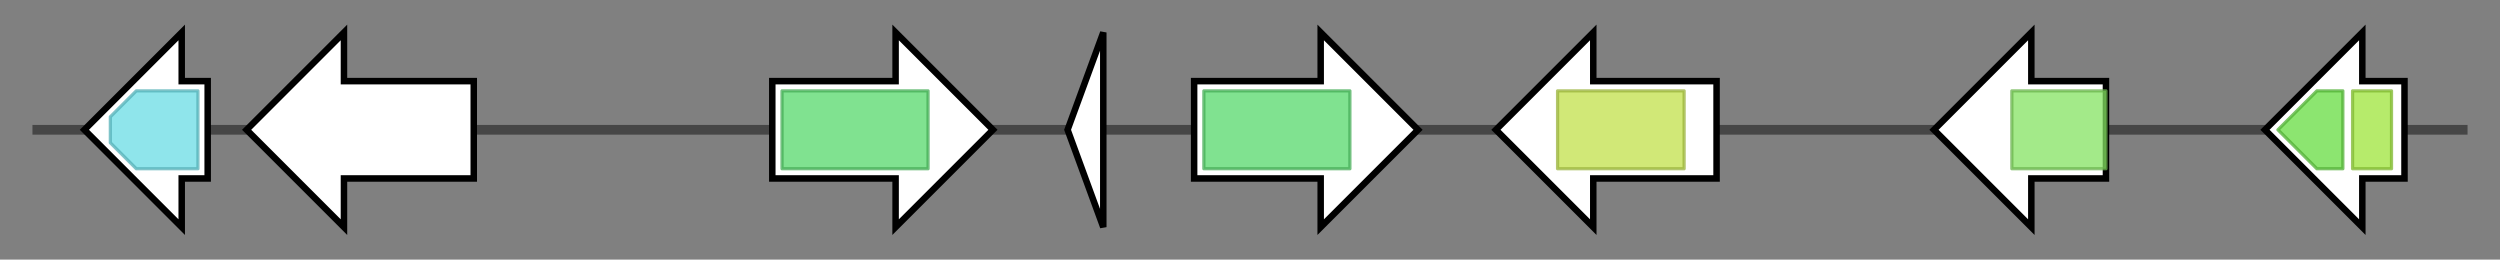 <svg version="1.1" baseProfile="full" xmlns="http://www.w3.org/2000/svg" width="770.433" height="80">
	<rect width="100%" height="100%" fill="#808080" stroke="none"/>
	<g>
		<line x1="10" y1="40.0" x2="760.433" y2="40.0" style="stroke:rgb(70,70,70); stroke-width:3 "/>
		<g>
			<title> (CVT25_004288)
Psilocin Phosphotransferase (PsiK)</title>
			<polygon class=" (CVT25_004288)
Psilocin Phosphotransferase (PsiK)" points="64,25 56,25 56,10 26,40 56,70 56,55 64,55" fill="rgb(255,255,255)" fill-opacity="1.0" stroke="rgb(0,0,0)" stroke-width="2"  />
			<g>
				<title>APH (PF01636)
"Phosphotransferase enzyme family"</title>
				<polygon class="PF01636" points="34,36 42,28 61,28 61,52 42,52 34,44" stroke-linejoin="round" width="27" height="24" fill="rgb(106,220,228)" stroke="rgb(84,176,182)" stroke-width="1" opacity="0.75" />
			</g>
		</g>
		<g>
			<title> (CVT25_004281)
Psilocybin Transporter (PsiT)</title>
			<polygon class=" (CVT25_004281)
Psilocybin Transporter (PsiT)" points="146,25 106,25 106,10 76,40 106,70 106,55 146,55" fill="rgb(255,255,255)" fill-opacity="1.0" stroke="rgb(0,0,0)" stroke-width="2"  />
		</g>
		<g>
			<title> (CVT25_004275)
Dimethyrltryptamine 4-hydroxylase (PsiH)</title>
			<polygon class=" (CVT25_004275)
Dimethyrltryptamine 4-hydroxylase (PsiH)" points="238,25 276,25 276,10 306,40 276,70 276,55 238,55" fill="rgb(255,255,255)" fill-opacity="1.0" stroke="rgb(0,0,0)" stroke-width="2"  />
			<g>
				<title>p450 (PF00067)
"Cytochrome P450"</title>
				<rect class="PF00067" x="241" y="28" stroke-linejoin="round" width="45" height="24" fill="rgb(85,216,107)" stroke="rgb(68,172,85)" stroke-width="1" opacity="0.75" />
			</g>
		</g>
		<g>
			<title> (CVT25_004291)
hypothetical protein</title>
			<polygon class=" (CVT25_004291)
hypothetical protein" points="329,40 340,10 340,70" fill="rgb(255,255,255)" fill-opacity="1.0" stroke="rgb(0,0,0)" stroke-width="2"  />
		</g>
		<g>
			<title> (CVT25_004274)
Dimethyltryptamine 4-hydroxylase (PsiH)</title>
			<polygon class=" (CVT25_004274)
Dimethyltryptamine 4-hydroxylase (PsiH)" points="368,25 407,25 407,10 437,40 407,70 407,55 368,55" fill="rgb(255,255,255)" fill-opacity="1.0" stroke="rgb(0,0,0)" stroke-width="2"  />
			<g>
				<title>p450 (PF00067)
"Cytochrome P450"</title>
				<rect class="PF00067" x="371" y="28" stroke-linejoin="round" width="45" height="24" fill="rgb(85,216,107)" stroke="rgb(68,172,85)" stroke-width="1" opacity="0.75" />
			</g>
		</g>
		<g>
			<title> (CVT25_004287)
Psilocybin Transporter (PsiT)</title>
			<polygon class=" (CVT25_004287)
Psilocybin Transporter (PsiT)" points="529,25 491,25 491,10 461,40 491,70 491,55 529,55" fill="rgb(255,255,255)" fill-opacity="1.0" stroke="rgb(0,0,0)" stroke-width="2"  />
			<g>
				<title>MFS_1 (PF07690)
"Major Facilitator Superfamily"</title>
				<rect class="PF07690" x="480" y="28" stroke-linejoin="round" width="39" height="24" fill="rgb(193,224,74)" stroke="rgb(154,179,59)" stroke-width="1" opacity="0.75" />
			</g>
		</g>
		<g>
			<title> (CVT25_004289)
norbaeocystin methyltransferase (PsiM)</title>
			<polygon class=" (CVT25_004289)
norbaeocystin methyltransferase (PsiM)" points="649,25 626,25 626,10 596,40 626,70 626,55 649,55" fill="rgb(255,255,255)" fill-opacity="1.0" stroke="rgb(0,0,0)" stroke-width="2"  />
			<g>
				<title>Methyltransf_10 (PF05971)
"RNA methyltransferase"</title>
				<rect class="PF05971" x="620" y="28" stroke-linejoin="round" width="29" height="24" fill="rgb(132,226,97)" stroke="rgb(105,180,77)" stroke-width="1" opacity="0.75" />
			</g>
		</g>
		<g>
			<title> (CVT25_004277)
Tryptophan decarboxylase (PsiD)</title>
			<polygon class=" (CVT25_004277)
Tryptophan decarboxylase (PsiD)" points="741,25 728,25 728,10 698,40 728,70 728,55 741,55" fill="rgb(255,255,255)" fill-opacity="1.0" stroke="rgb(0,0,0)" stroke-width="2"  />
			<g>
				<title>PS_Dcarbxylase (PF02666)
"Phosphatidylserine decarboxylase"</title>
				<polygon class="PF02666" points="702,40 714,28 722,28 722,52 714,52" stroke-linejoin="round" width="22" height="24" fill="rgb(101,220,65)" stroke="rgb(80,176,52)" stroke-width="1" opacity="0.75" />
			</g>
			<g>
				<title>PSDC (PF12588)
"Phophatidylserine decarboxylase"</title>
				<rect class="PF12588" x="725" y="28" stroke-linejoin="round" width="12" height="24" fill="rgb(158,228,58)" stroke="rgb(126,182,46)" stroke-width="1" opacity="0.75" />
			</g>
		</g>
	</g>
</svg>
